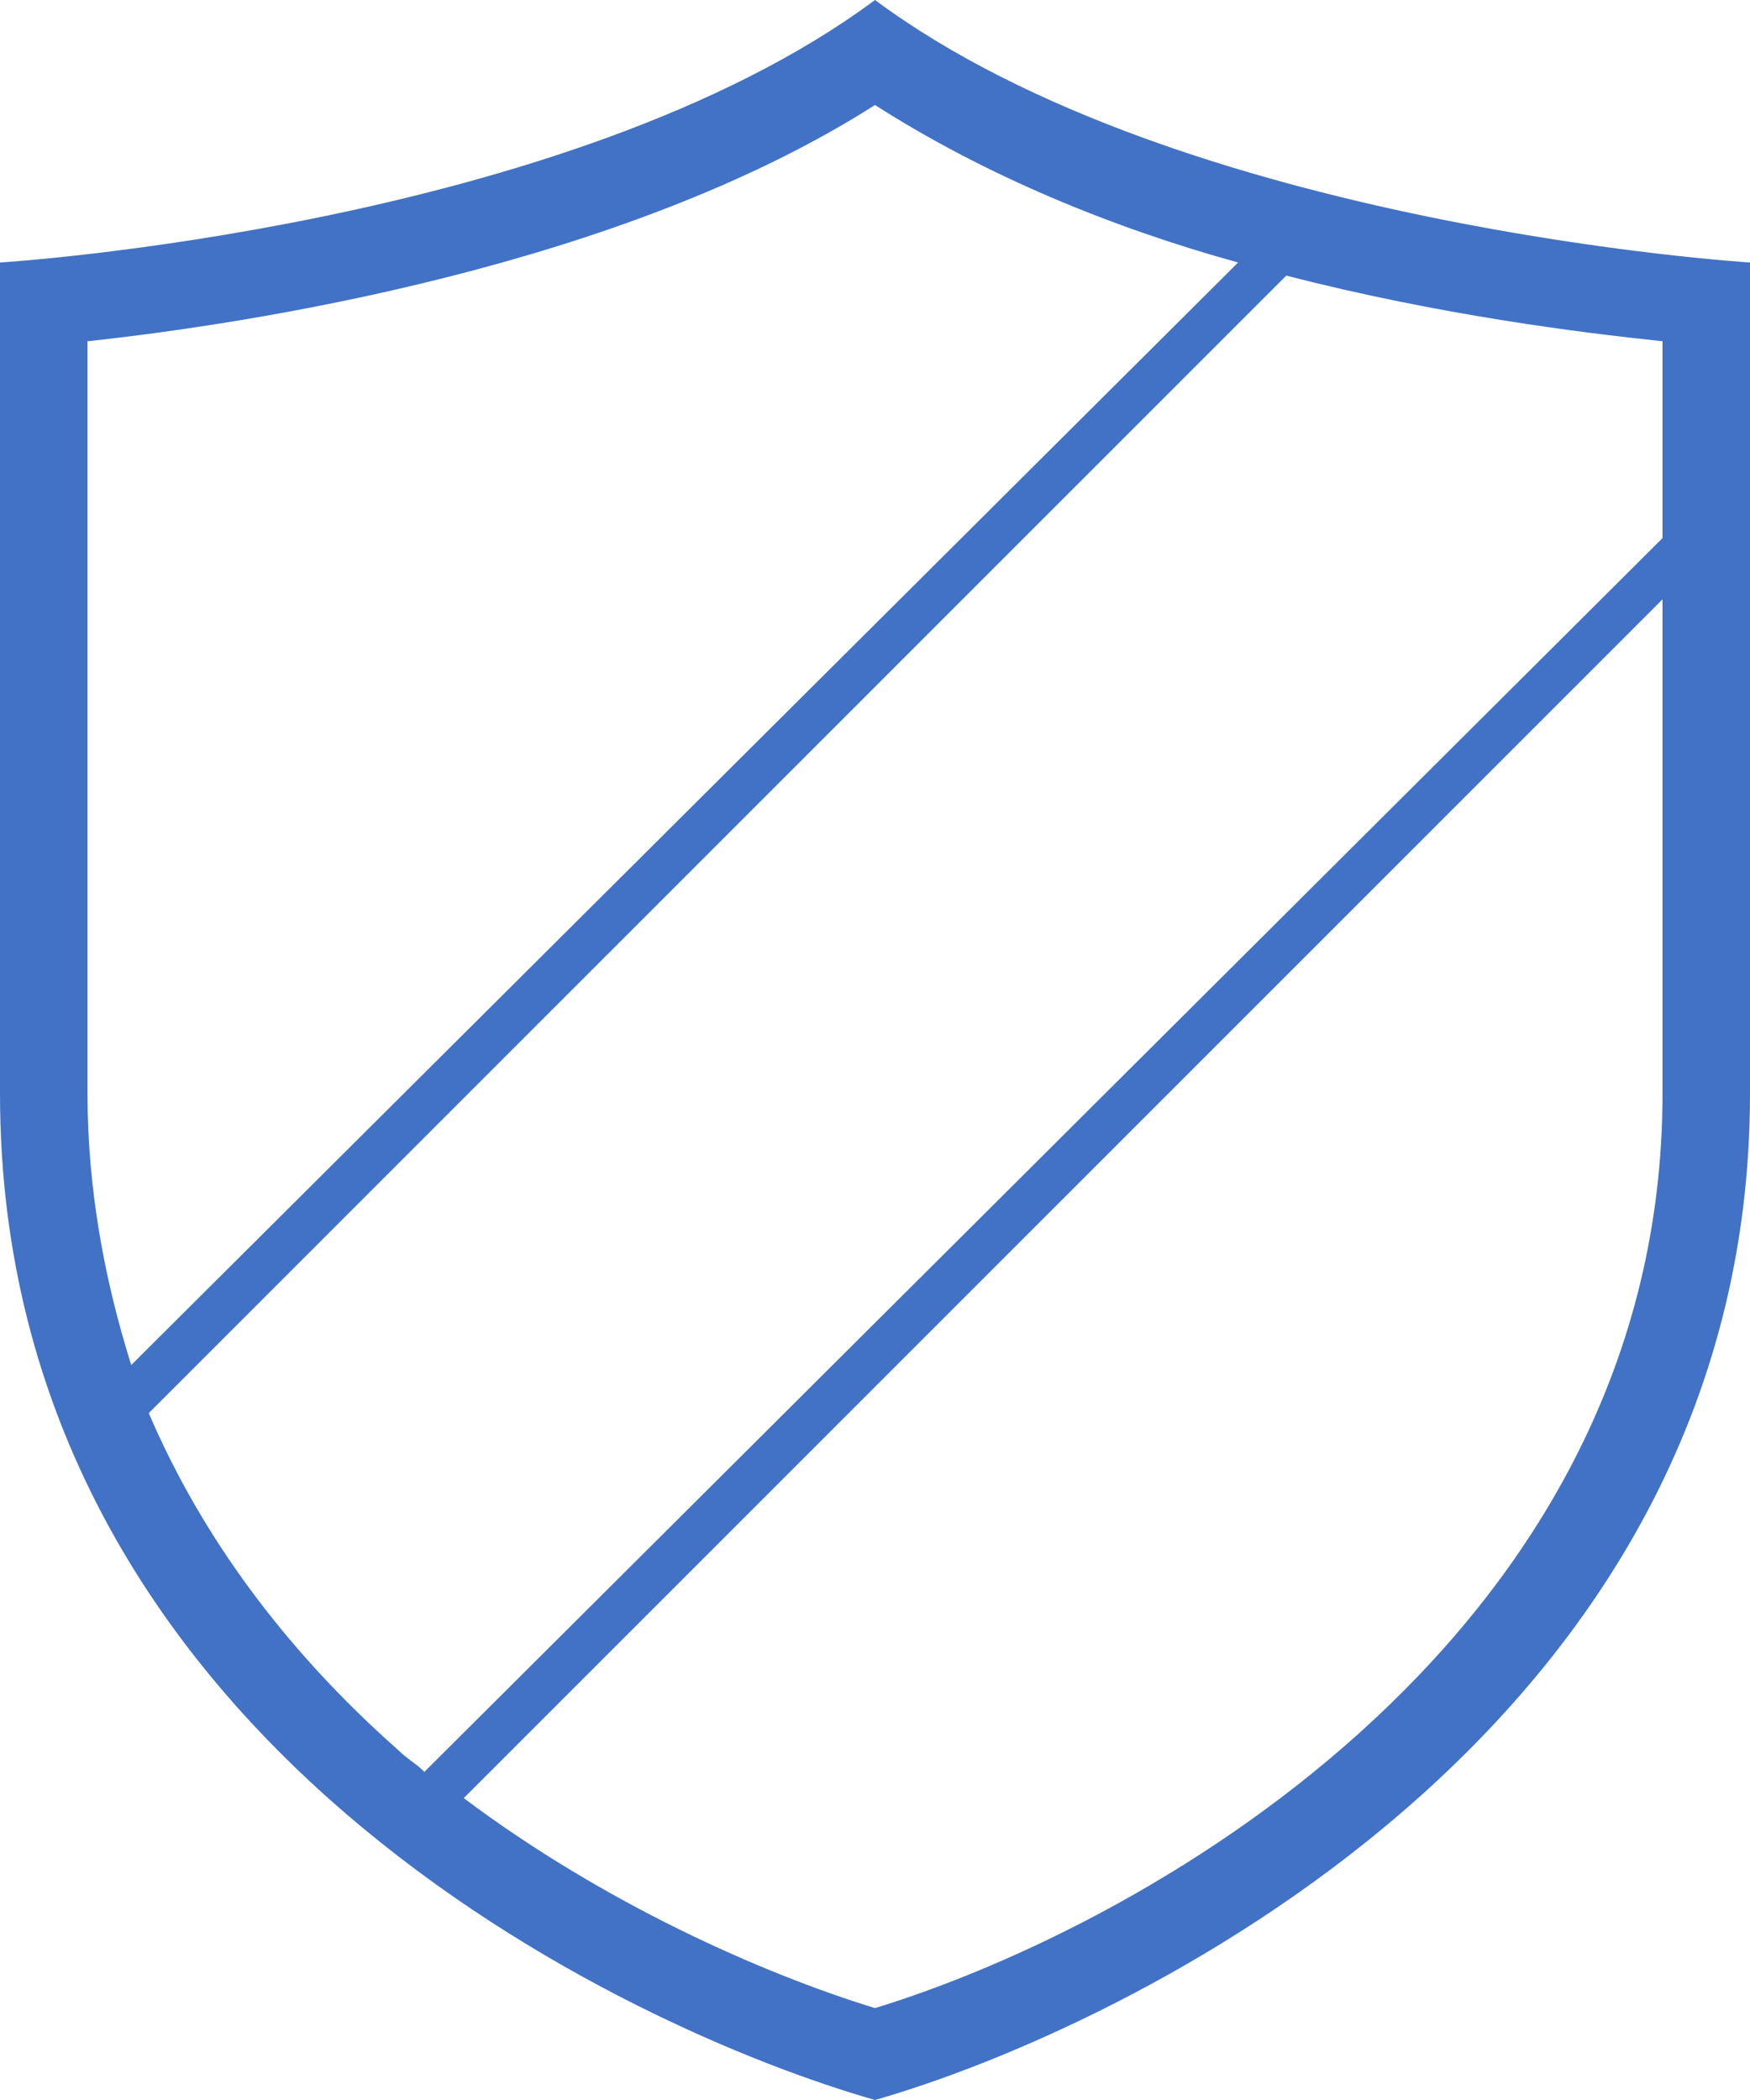 <svg width="40" height="48" viewBox="0 0 40 48" xmlns="http://www.w3.org/2000/svg"><title>Shape</title><path d="M20 48c-5.6-1.6-20-8.2-20-23V6s13-.8 20-6c7 5.2 20 6 20 6v19c0 14.6-14.4 21.4-20 23zm0-2.1c6.5-2 18-8.7 18-20.9V13.7L10.6 41.1c3.2 2.4 6.8 4 9.4 4.8zm0-43.5c-5.8 3.7-14.3 5-18 5.4V25c0 2.2.4 4.3 1 6.2L28.3 6c-2.9-.8-5.8-2-8.3-3.6zm9.4 3.9l-26 26c1.2 2.8 3.1 5.4 5.7 7.7.2.2.4.3.6.5L38 12.3V7.8c-1.9-.2-5.1-.6-8.6-1.5z" fill="#4172C5"/></svg>